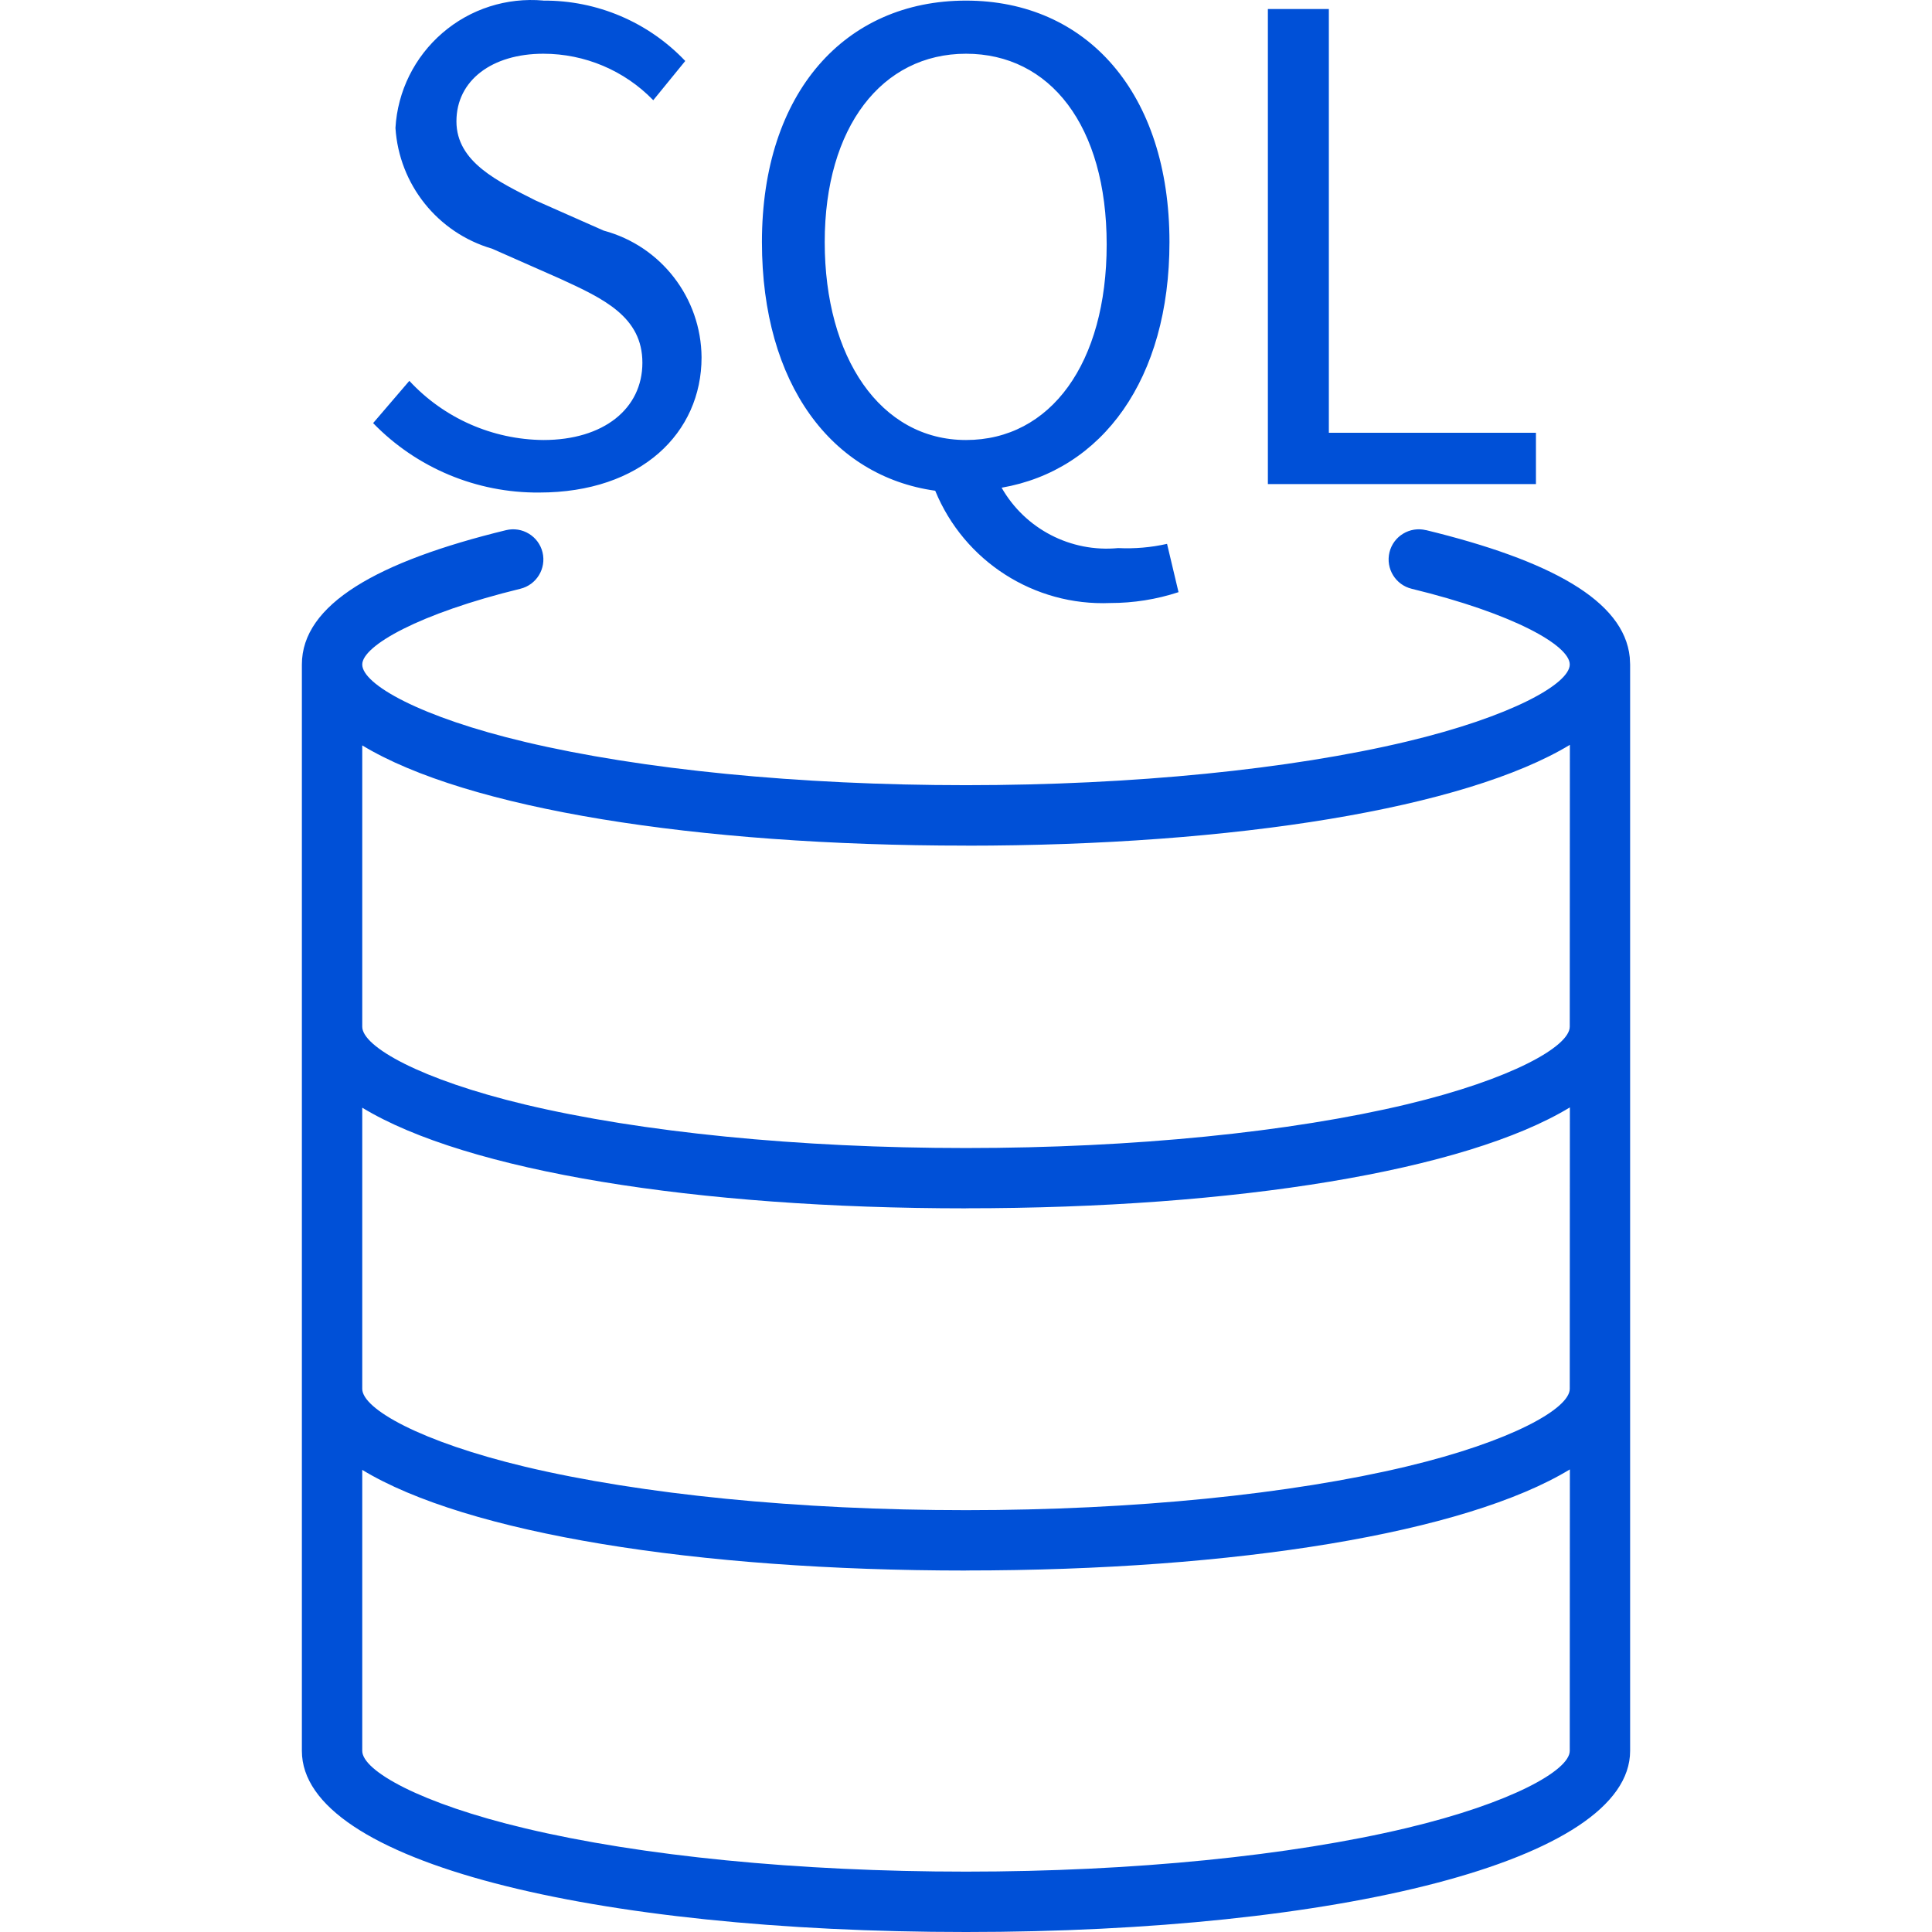 <svg xmlns="http://www.w3.org/2000/svg" width="32" height="32" viewBox="0 0 32 32">
    <path fill="#0050D7" fill-rule="evenodd" d="M23.618 8.78c2.058.501 3.281 1.167 3.376 2.107l.006.12V29C27 30.835 22.11 32 16 32c-6.14 0-11-1.152-11-3V11.007C5 10.01 6.251 9.3 8.382 8.781c.268-.065.539.1.604.367.065.269-.1.539-.368.604C6.944 10.16 6 10.696 6 11.006c0 .33.968.874 2.702 1.284 1.915.454 4.521.715 7.298.715 2.769 0 5.376-.264 7.298-.722 1.73-.412 2.702-.956 2.702-1.277 0-.316-.934-.844-2.618-1.254-.268-.065-.433-.335-.368-.604.065-.268.336-.432.604-.367zM16 26.013c-4.474 0-8.271-.617-10-1.667V29c0 .33.968.873 2.702 1.284C10.617 30.74 13.223 31 16 31c2.769 0 5.376-.264 7.298-.722C25.028 29.866 26 29.322 26 29l.002-4.662C24.27 25.391 20.466 26.012 16 26.012zm0-5.999c-4.474 0-8.271-.616-10-1.667v4.657c0 .331.967.876 2.698 1.29 1.917.456 4.523.719 7.302.719 2.775 0 5.382-.265 7.301-.724 1.73-.413 2.699-.959 2.699-1.285l.002-4.662C24.27 19.393 20.466 20.013 16 20.013zm0-6.008c-4.476 0-8.272-.612-10-1.66v4.66c0 .33.967.876 2.698 1.289 1.917.457 4.523.72 7.302.72 2.775 0 5.382-.265 7.301-.724 1.73-.413 2.699-.959 2.699-1.286l.002-4.668c-1.733 1.048-5.543 1.67-10.002 1.67zM16 .01c2 0 3.37 1.53 3.37 4 0 2.268-1.11 3.778-2.78 4.068.39.684 1.146 1.075 1.93 1 .272.013.544-.01.81-.07l.19.8c-.365.12-.746.18-1.13.18-1.262.052-2.421-.692-2.9-1.86-1.71-.24-2.87-1.76-2.87-4.119C12.62 1.528 14 .01 16 .01zm-7 0c.888-.006 1.739.356 2.35 1l-.53.65c-.477-.493-1.134-.77-1.82-.77-.85 0-1.44.44-1.44 1.12 0 .68.7 1 1.31 1.31l1.13.5c.95.255 1.613 1.114 1.62 2.099 0 1.25-1 2.239-2.69 2.239-1.035.008-2.029-.407-2.75-1.15l.6-.7c.573.619 1.377.973 2.22.98 1 0 1.64-.52 1.64-1.28s-.64-1.06-1.36-1.39l-1.13-.499c-.901-.263-1.54-1.063-1.6-2 .035-.608.316-1.175.778-1.573C7.79.147 8.393-.045 9 .009zm13.01.14v7.018h3.43v.85H21V.149h1.01zM16 .89c-1.39 0-2.34 1.21-2.34 3.12 0 1.909.92 3.278 2.34 3.278 1.4 0 2.33-1.27 2.33-3.239 0-1.97-.94-3.159-2.33-3.159z"/>
</svg>
